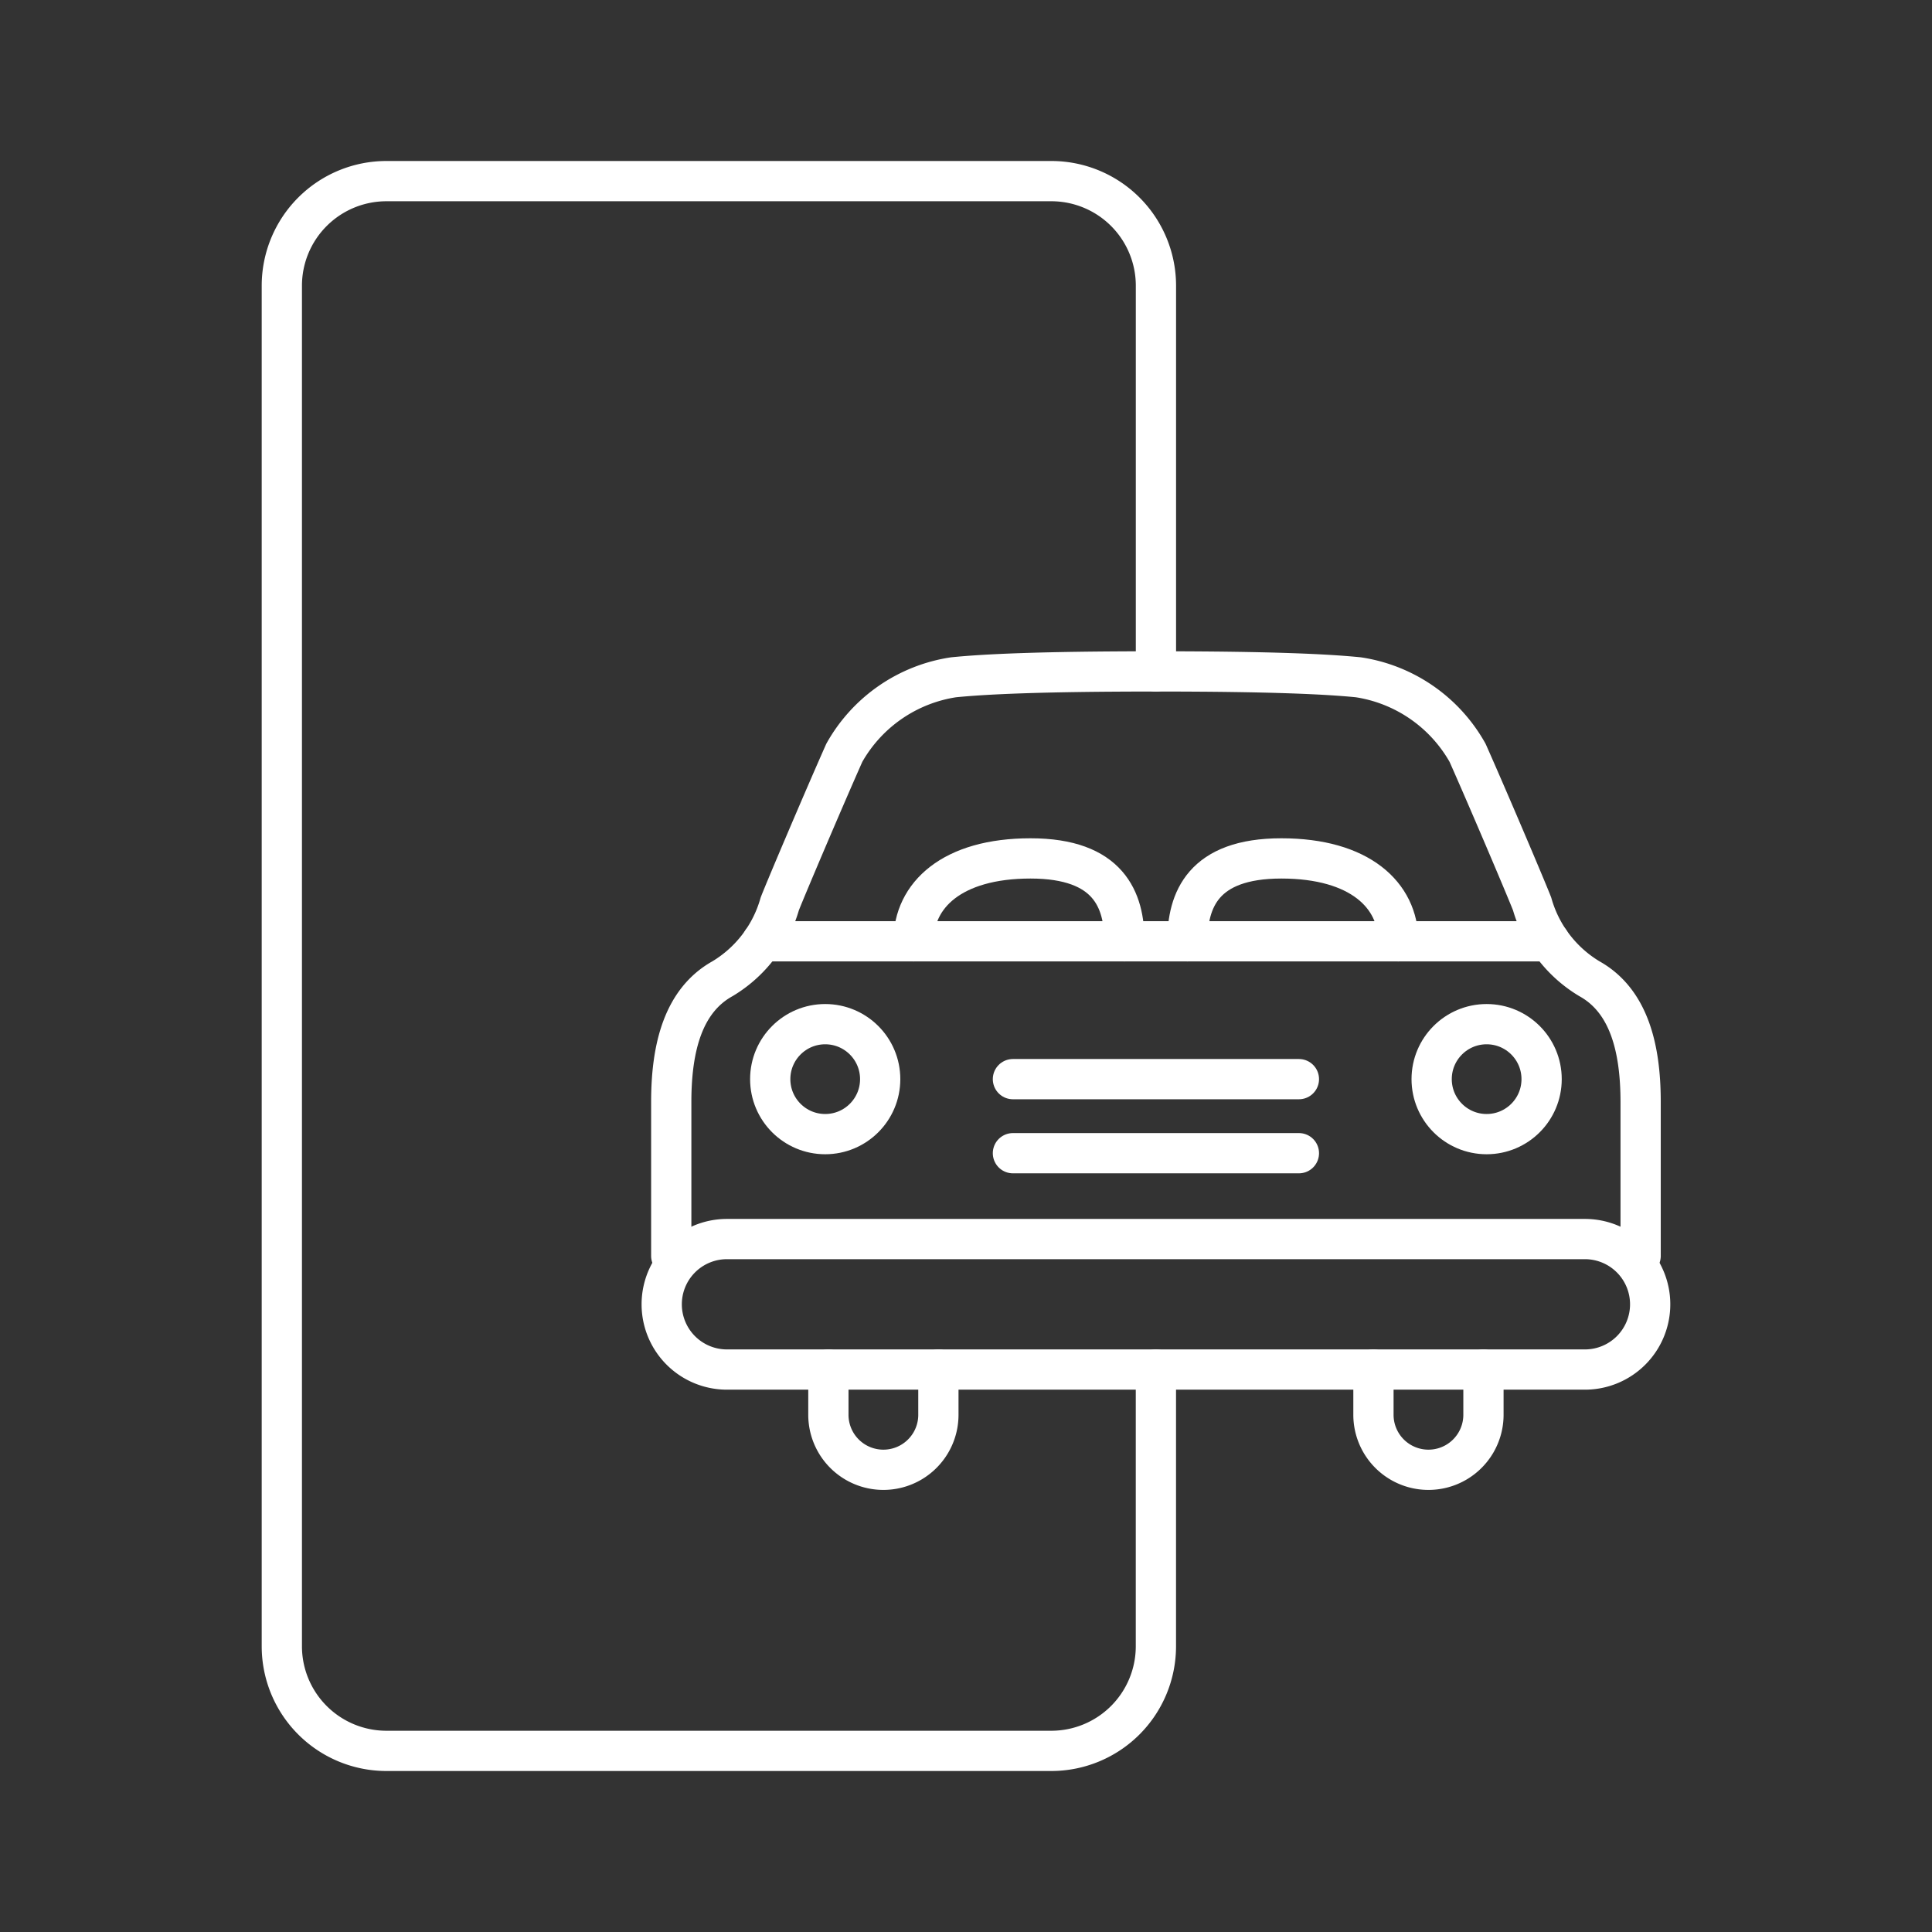 <svg xmlns="http://www.w3.org/2000/svg" viewBox="0 0 48 48"><rect x="0" y="0" width="48" height="48" fill="#333333" stroke="none"/><defs><style>.a{fill:none;stroke:#fff;stroke-linecap:round;stroke-linejoin:round;}</style></defs><line class="a" x1="25.166" y1="26.811" x2="32.271" y2="26.811"/><line class="a" x1="25.166" y1="28.651" x2="32.271" y2="28.651"/><path class="a" d="M23.314,34.026V35.15a1.366,1.366,0,1,1-2.733,0V34.026"/><path class="a" d="M36.856,34.026V35.15a1.366,1.366,0,1,1-2.733,0V34.026"/><path class="a" d="M22.697,23.386c0-1.148.956-2.059,2.906-2.059s2.332,1.038,2.332,2.059"/><path class="a" d="M40.761,31.202V27.376c0-1.366-.305-2.522-1.275-3.061a3.177,3.177,0,0,1-1.421-1.858c-.164-.419-1.093-2.605-1.603-3.753a3.757,3.757,0,0,0-2.715-1.877c-.729-.073-2.077-.146-5.028-.146s-4.3.073-5.028.146a3.757,3.757,0,0,0-2.715,1.877c-.51,1.148-1.439,3.334-1.603,3.753a3.178,3.178,0,0,1-1.421,1.858c-.97.539-1.275,1.694-1.275,3.061v3.826"/><polyline class="a" points="38.5 23.386 28.719 23.386 18.937 23.386"/><circle class="a" cx="36.935" cy="26.811" r="1.366"/><circle class="a" cx="20.502" cy="26.811" r="1.366"/><path class="a" d="M28.719,34.026H39.377a1.621,1.621,0,0,0,1.621-1.621h0a1.621,1.621,0,0,0-1.621-1.621H18.061a1.621,1.621,0,0,0-1.621,1.621h0a1.621,1.621,0,0,0,1.621,1.621Z"/><path class="a" d="M34.74,23.386c0-1.148-.957-2.059-2.906-2.059s-2.332,1.038-2.332,2.059"/><path class="a" d="M28.719,16.682V7.099A2.599,2.599,0,0,0,26.119,4.5H9.601A2.599,2.599,0,0,0,7.002,7.099V40.901A2.599,2.599,0,0,0,9.601,43.5H26.119a2.599,2.599,0,0,0,2.599-2.599v-6.875"/></svg>